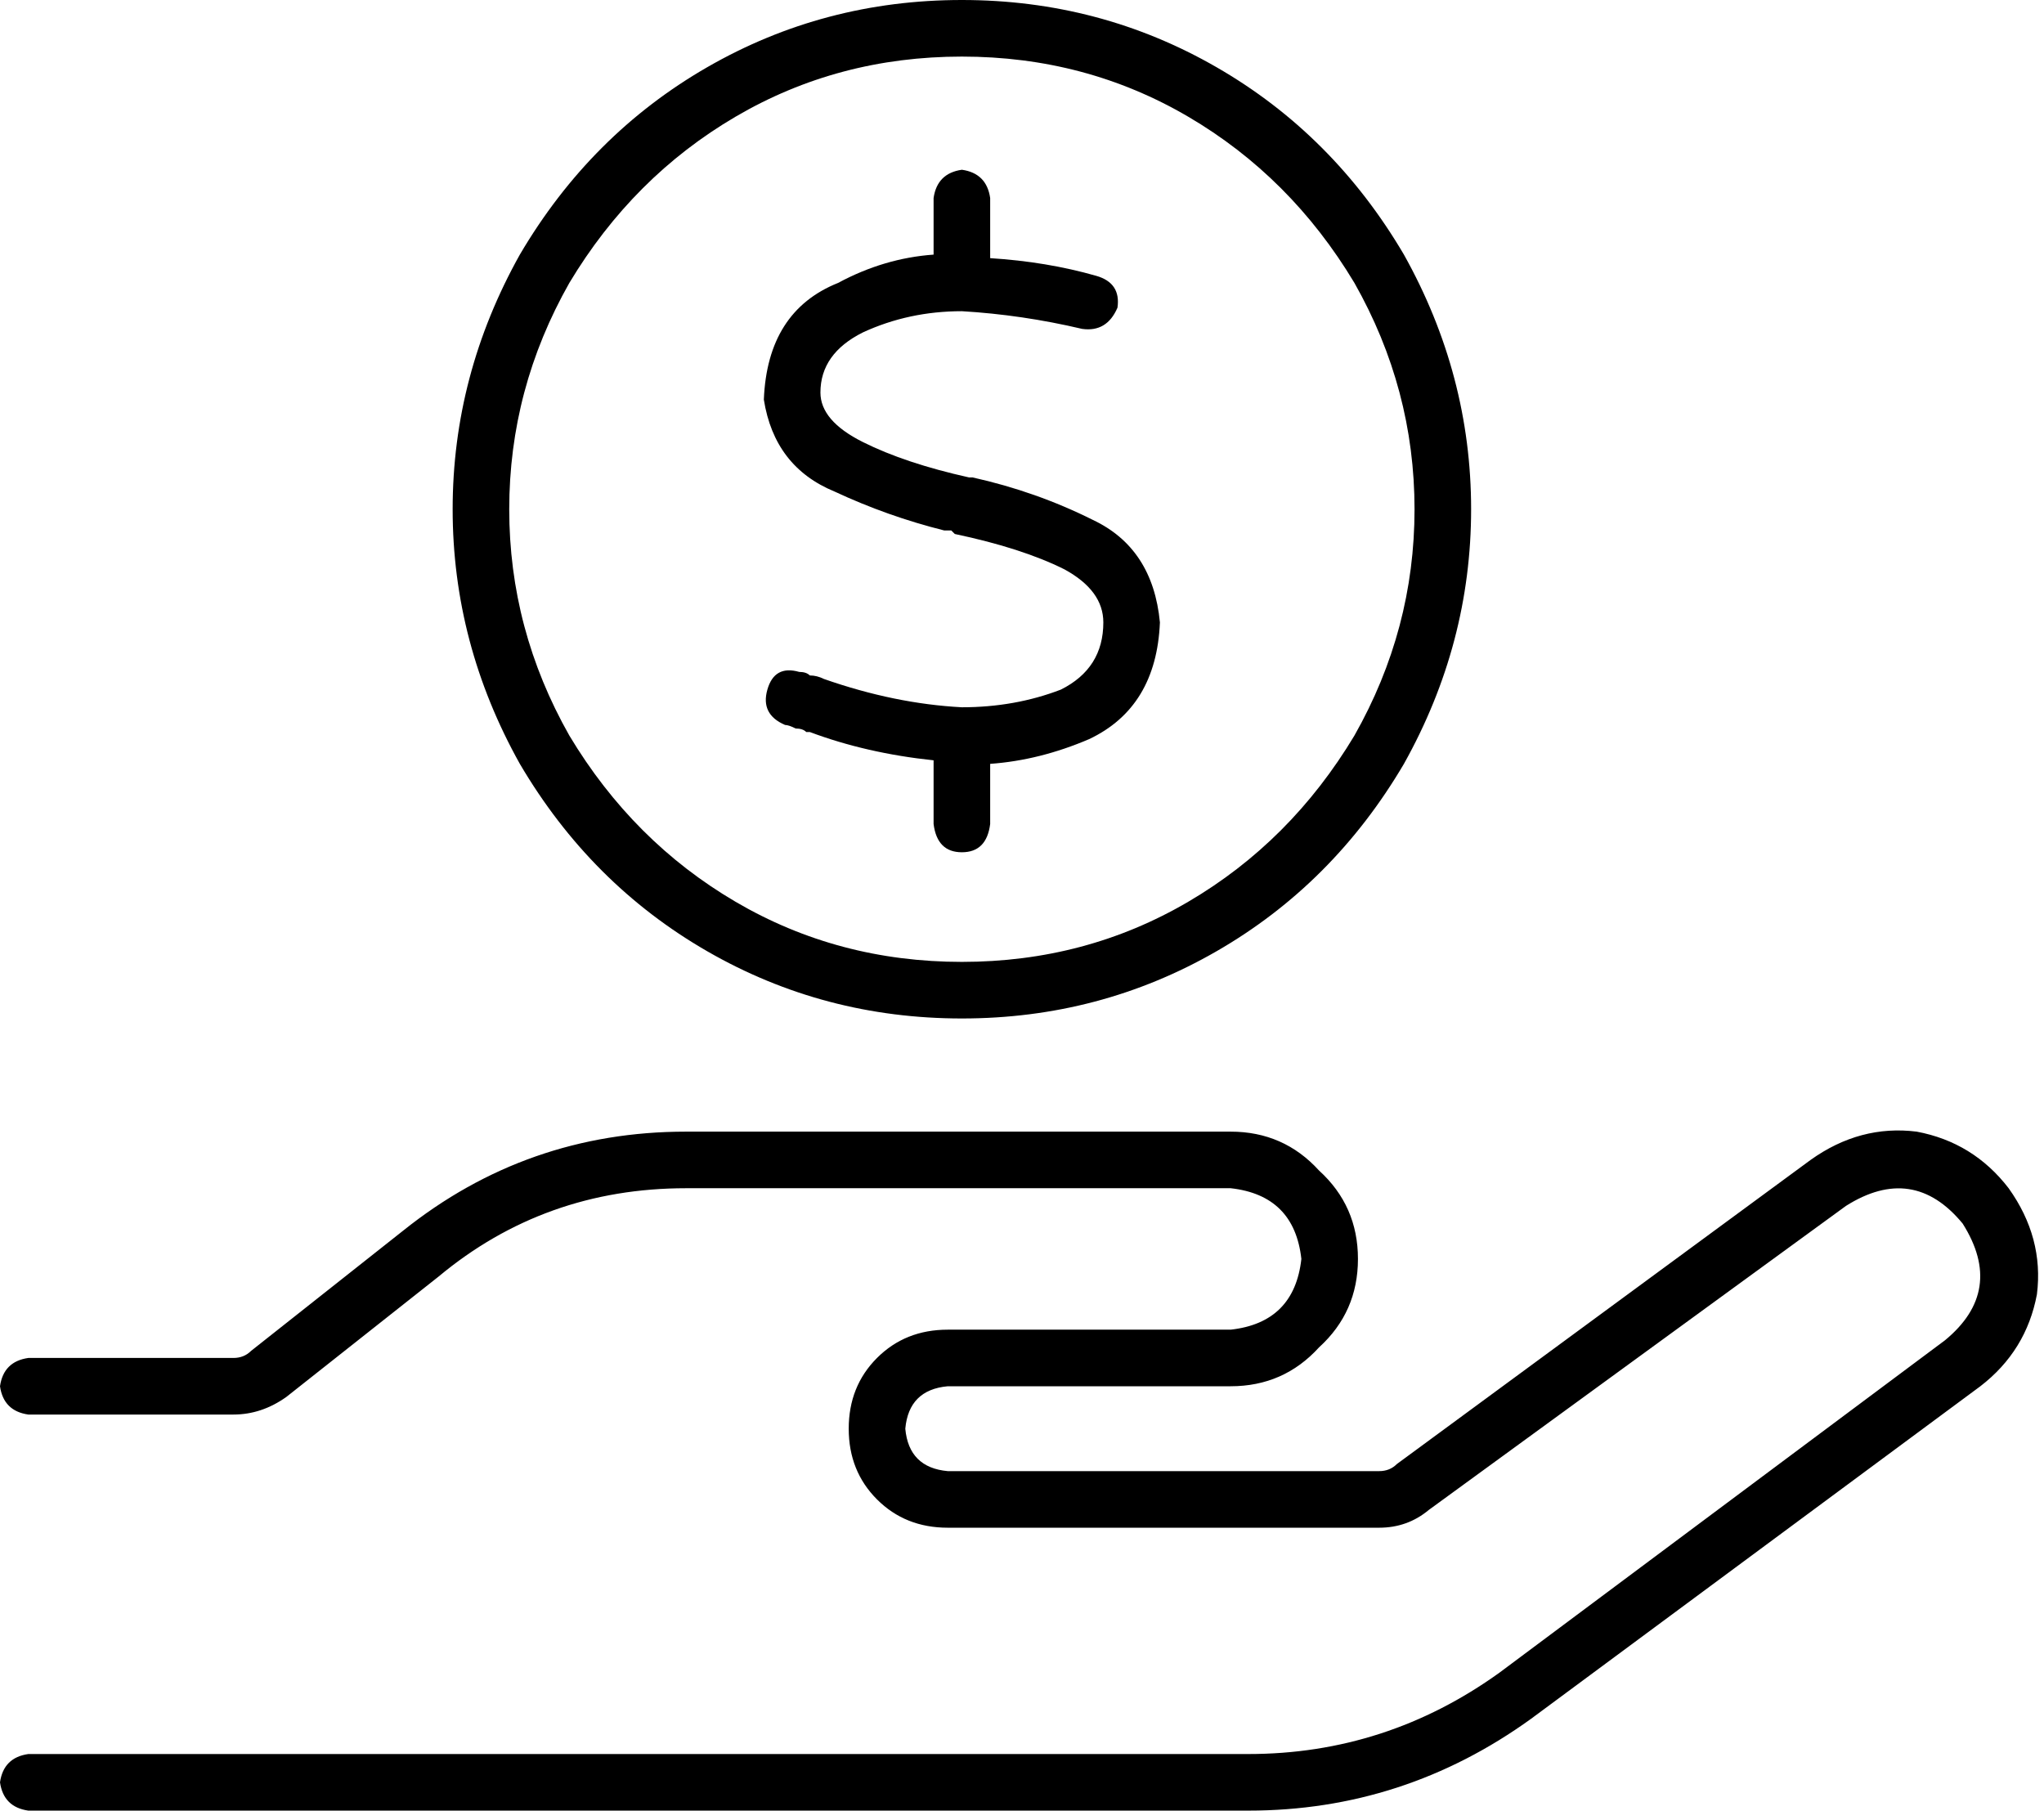 <svg xmlns="http://www.w3.org/2000/svg" viewBox="0 0 578 512">
  <path d="M 272 16 Q 307 16 336 33 L 336 33 L 336 33 Q 365 50 383 80 Q 400 110 400 144 Q 400 178 383 208 Q 365 238 336 255 Q 307 272 272 272 Q 237 272 208 255 Q 179 238 161 208 Q 144 178 144 144 Q 144 110 161 80 Q 179 50 208 33 Q 237 16 272 16 L 272 16 Z M 272 288 Q 311 288 344 269 L 344 269 L 344 269 Q 377 250 397 216 Q 416 182 416 144 Q 416 106 397 72 Q 377 38 344 19 Q 311 0 272 0 Q 233 0 200 19 Q 167 38 147 72 Q 128 106 128 144 Q 128 182 147 216 Q 167 250 200 269 Q 233 288 272 288 L 272 288 Z M 244 94 Q 257 88 272 88 Q 289 89 306 93 Q 313 94 316 87 Q 317 80 310 78 Q 296 74 280 73 L 280 56 L 280 56 Q 279 49 272 48 Q 265 49 264 56 L 264 72 L 264 72 Q 250 73 237 80 Q 217 88 216 113 Q 219 132 236 139 Q 251 146 267 150 Q 268 150 269 150 L 270 151 L 270 151 Q 289 155 301 161 Q 312 167 312 176 Q 312 189 300 195 Q 287 200 272 200 Q 253 199 233 192 Q 233 192 233 192 Q 233 192 233 192 Q 233 192 233 192 Q 231 191 229 191 Q 228 190 226 190 Q 219 188 217 195 Q 215 202 222 205 Q 223 205 225 206 Q 227 206 228 207 Q 228 207 228 207 Q 228 207 229 207 Q 245 213 264 215 L 264 233 L 264 233 Q 265 241 272 241 Q 279 241 280 233 L 280 216 L 280 216 Q 294 215 308 209 Q 327 200 328 176 Q 326 155 309 147 Q 293 139 275 135 L 274 135 L 274 135 Q 256 131 244 125 Q 232 119 232 111 Q 232 100 244 94 L 244 94 Z M 522 341 Q 541 329 555 346 Q 567 365 550 379 L 424 473 L 424 473 Q 392 496 353 496 L 8 496 L 8 496 Q 1 497 0 504 Q 1 511 8 512 L 353 512 L 353 512 Q 397 512 433 486 L 560 392 L 560 392 Q 573 382 576 366 Q 578 350 568 336 Q 558 323 542 320 Q 526 318 512 328 L 395 414 L 395 414 Q 393 416 390 416 L 268 416 L 268 416 Q 257 415 256 404 Q 257 393 268 392 L 348 392 L 348 392 Q 363 392 373 381 Q 384 371 384 356 Q 384 341 373 331 Q 363 320 348 320 L 194 320 L 194 320 Q 149 320 114 348 L 71 382 L 71 382 Q 69 384 66 384 L 8 384 L 8 384 Q 1 385 0 392 Q 1 399 8 400 L 66 400 L 66 400 Q 74 400 81 395 L 124 361 L 124 361 Q 154 336 194 336 L 348 336 L 348 336 Q 366 338 368 356 Q 366 374 348 376 L 268 376 L 268 376 Q 256 376 248 384 Q 240 392 240 404 Q 240 416 248 424 Q 256 432 268 432 L 390 432 L 390 432 Q 398 432 404 427 L 522 341 L 522 341 Z" />
</svg>